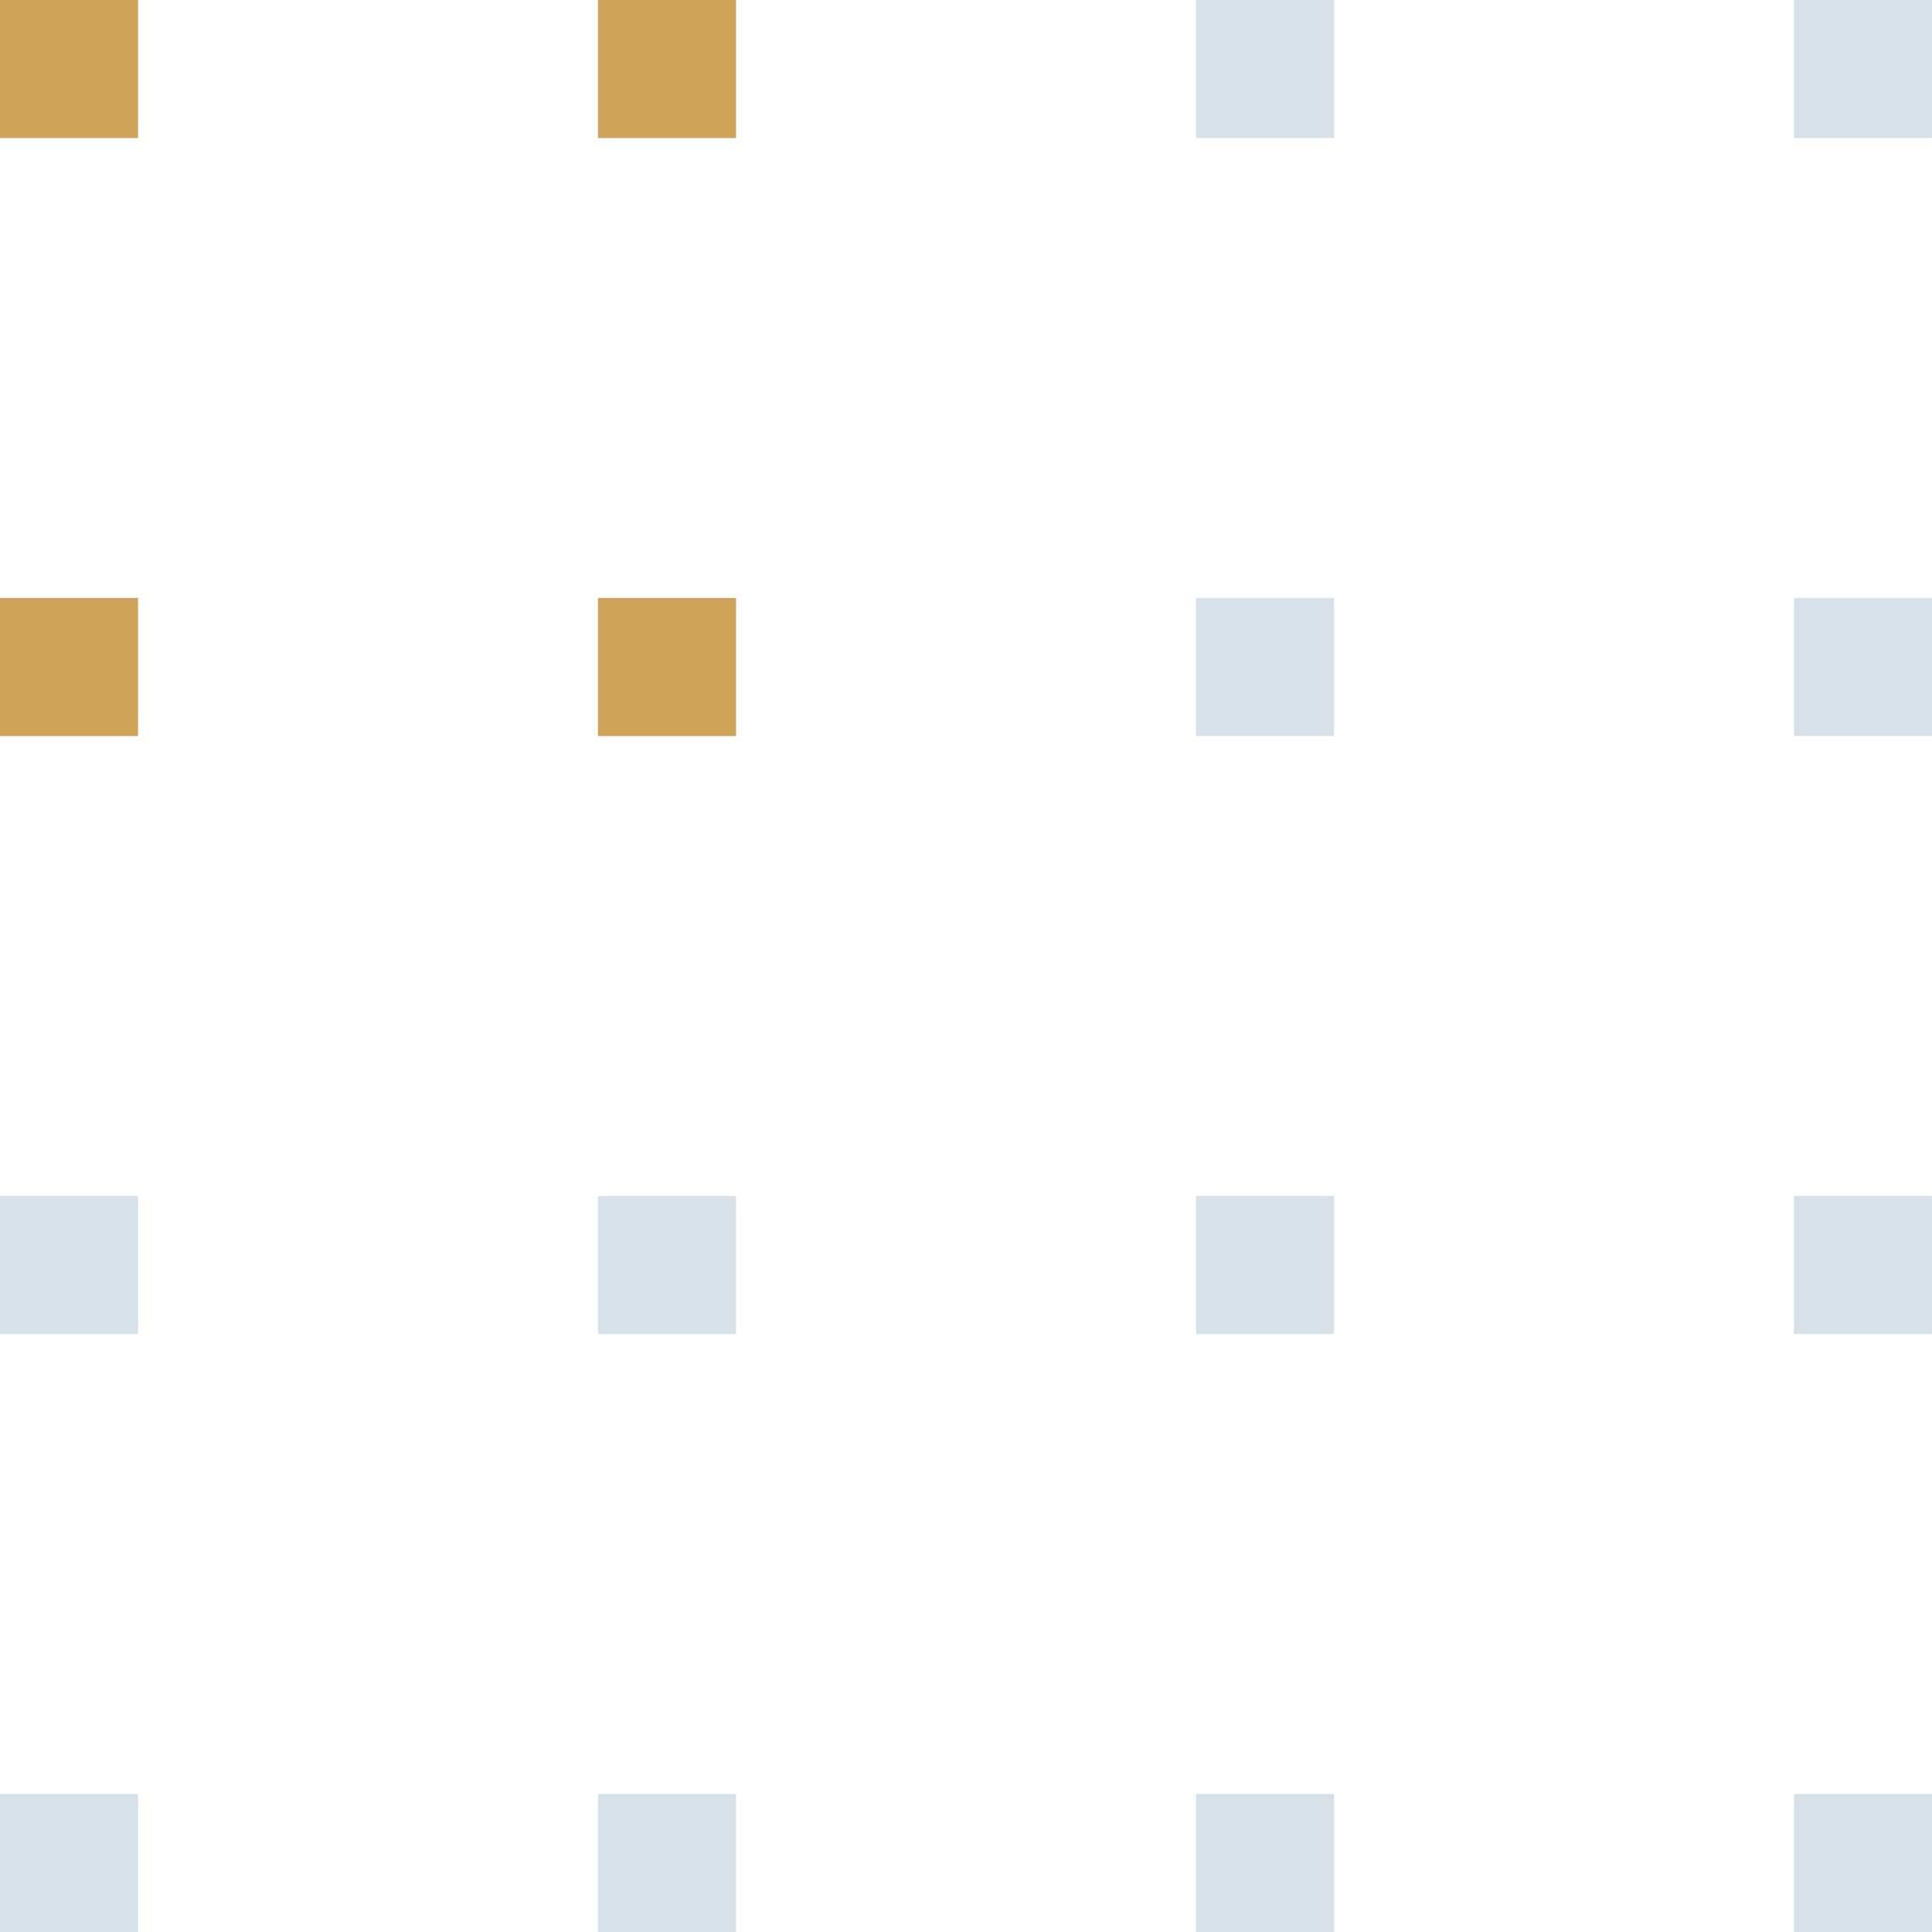<svg width="42" height="42" viewBox="0 0 42 42" fill="none" xmlns="http://www.w3.org/2000/svg">
<path d="M0 0H3V3H0V0Z" fill="#D7E1EA"/>
<path d="M13 0H16V3H13V0Z" fill="#D7E1EA"/>
<path d="M26 0H29V3H26V0Z" fill="#D7E1EA"/>
<path d="M39 0H42V3H39V0Z" fill="#D7E1EA"/>
<path d="M0 13H3V16H0V13Z" fill="#D7E1EA"/>
<path d="M13 13H16V16H13V13Z" fill="#D7E1EA"/>
<path d="M26 13H29V16H26V13Z" fill="#D7E1EA"/>
<path d="M39 13H42V16H39V13Z" fill="#D7E1EA"/>
<path d="M0 26H3V29H0V26Z" fill="#D7E1EA"/>
<path d="M13 26H16V29H13V26Z" fill="#D7E1EA"/>
<path d="M26 26H29V29H26V26Z" fill="#D7E1EA"/>
<path d="M39 26H42V29H39V26Z" fill="#D7E1EA"/>
<path d="M0 39H3V42H0V39Z" fill="#D7E1EA"/>
<path d="M13 39H16V42H13V39Z" fill="#D7E1EA"/>
<path d="M26 39H29V42H26V39Z" fill="#D7E1EA"/>
<path d="M39 39H42V42H39V39Z" fill="#D7E1EA"/>
<path d="M0 0H3V3H0V0Z" fill="#CEA45B"/>
<path d="M13 0H16V3H13V0Z" fill="#CEA45B"/>
<path d="M0 13H3V16H0V13Z" fill="#CEA45B"/>
<path d="M13 13H16V16H13V13Z" fill="#CEA45B"/>
</svg>
